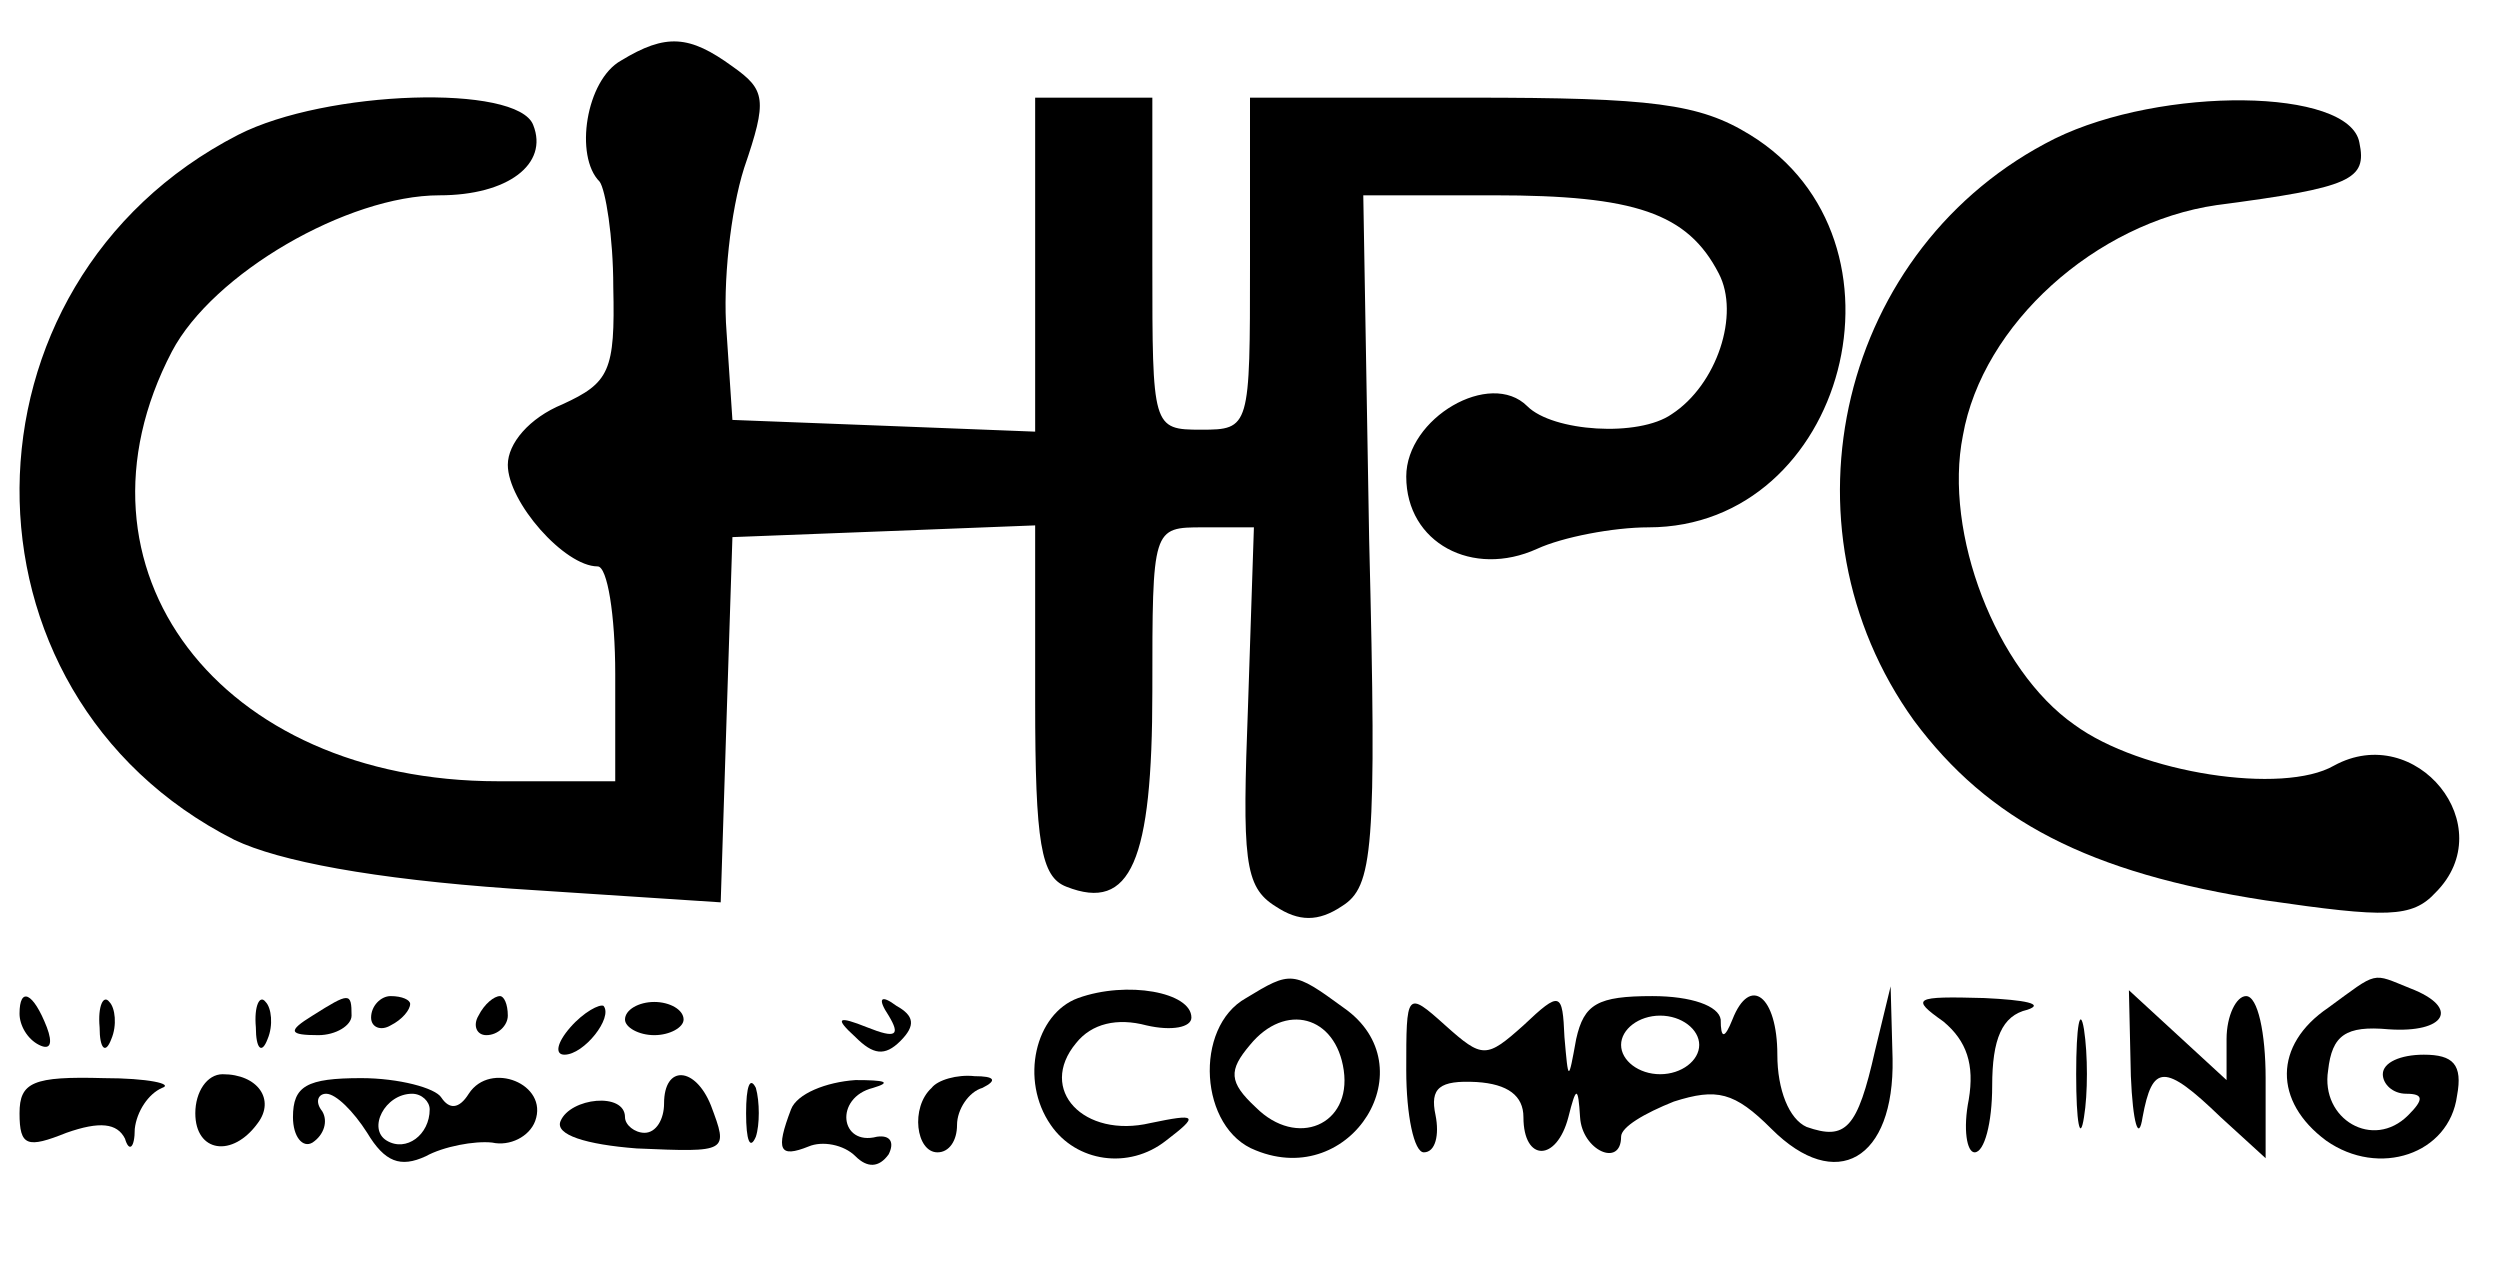 <?xml version="1.0" standalone="no"?>
<!DOCTYPE svg PUBLIC "-//W3C//DTD SVG 20010904//EN"
 "http://www.w3.org/TR/2001/REC-SVG-20010904/DTD/svg10.dtd">
<svg version="1.0" xmlns="http://www.w3.org/2000/svg"
 width="128pt" height="65pt" viewBox="0 0 128 65"
 preserveAspectRatio="xMidYMid meet">
<g transform="translate(0,65) scale(0.1,-0.1)"
fill="#000000" stroke="none">
<path d="M318 619 c-18 -10 -24 -49 -11 -62 3 -4 7 -28 7 -54 1 -43 -2 -49
-26 -60 -17 -7 -28 -20 -28 -31 0 -19 29 -52 46 -52 5 0 9 -25 9 -55 l0 -55
-60 0 c-143 0 -225 109 -167 220 21 40 90 80 137 80 35 0 56 16 48 36 -8 21
-106 18 -151 -5 -148 -76 -150 -286 -2 -361 23 -11 71 -20 142 -25 l107 -7 3
94 3 93 78 3 77 3 0 -90 c0 -73 3 -90 16 -95 33 -13 44 13 44 100 0 84 0 84
26 84 l26 0 -3 -91 c-3 -79 -2 -93 14 -103 12 -8 22 -8 34 0 16 10 18 28 14
188 l-3 176 67 0 c72 0 99 -9 115 -40 11 -21 -1 -57 -24 -72 -17 -12 -61 -9
-74 4 -19 19 -62 -6 -62 -36 0 -34 34 -52 67 -37 13 6 39 11 57 11 101 0 140
147 52 201 -26 16 -50 19 -143 19 l-113 0 0 -85 c0 -84 0 -85 -25 -85 -25 0
-25 1 -25 85 l0 85 -30 0 -30 0 0 -85 0 -86 -77 3 -78 3 -3 45 c-2 25 2 62 9
84 12 35 11 40 -6 52 -22 16 -34 17 -57 3z"/>
<path d="M1052 579 c-110 -55 -144 -198 -72 -298 38 -51 89 -78 180 -92 62 -9
75 -9 87 4 34 34 -10 88 -52 65 -26 -15 -99 -4 -133 21 -40 28 -67 98 -57 148
10 57 68 109 130 118 69 9 77 13 73 32 -5 28 -101 29 -156 2z"/>
<path d="M552 139 c-22 -8 -30 -42 -14 -65 13 -19 40 -23 59 -8 17 13 16 14
-8 9 -34 -8 -58 17 -38 41 8 10 21 13 36 9 13 -3 23 -1 23 4 0 13 -33 19 -58
10z"/>
<path d="M638 139 c-27 -15 -24 -67 5 -78 49 -20 88 43 45 73 -26 19 -27 19
-50 5z m50 -37 c4 -28 -24 -40 -45 -19 -14 13 -14 19 -3 32 18 22 44 15 48
-13z"/>
<path d="M1192 134 c-28 -19 -28 -48 -1 -68 27 -19 63 -7 67 23 3 16 -2 21
-17 21 -12 0 -21 -4 -21 -10 0 -5 5 -10 12 -10 9 0 9 -3 1 -11 -18 -18 -45 -2
-41 23 2 18 9 23 31 21 29 -2 37 11 11 21 -20 8 -16 9 -42 -10z"/>
<path d="M10 131 c0 -6 4 -13 10 -16 6 -3 7 1 4 9 -7 18 -14 21 -14 7z"/>
<path d="M51 124 c0 -11 3 -14 6 -6 3 7 2 16 -1 19 -3 4 -6 -2 -5 -13z"/>
<path d="M131 124 c0 -11 3 -14 6 -6 3 7 2 16 -1 19 -3 4 -6 -2 -5 -13z"/>
<path d="M160 130 c-13 -8 -12 -10 3 -10 9 0 17 5 17 10 0 12 -1 12 -20 0z"/>
<path d="M190 129 c0 -5 5 -7 10 -4 6 3 10 8 10 11 0 2 -4 4 -10 4 -5 0 -10
-5 -10 -11z"/>
<path d="M245 130 c-3 -5 -1 -10 4 -10 6 0 11 5 11 10 0 6 -2 10 -4 10 -3 0
-8 -4 -11 -10z"/>
<path d="M292 124 c-7 -8 -8 -14 -3 -14 10 0 25 19 20 25 -2 1 -10 -3 -17 -11z"/>
<path d="M320 128 c0 -4 7 -8 15 -8 8 0 15 4 15 8 0 5 -7 9 -15 9 -8 0 -15 -4
-15 -9z"/>
<path d="M455 130 c6 -10 4 -12 -11 -6 -15 6 -17 5 -6 -5 9 -9 15 -10 23 -2 8
8 7 13 -2 18 -8 6 -10 4 -4 -5z"/>
<path d="M720 102 c0 -23 4 -42 9 -42 6 0 8 9 6 19 -3 14 2 18 21 17 16 -1 24
-7 24 -18 0 -23 17 -23 23 0 4 16 5 16 6 0 1 -17 21 -26 21 -10 0 5 12 12 27
18 22 7 31 5 50 -14 33 -33 63 -16 62 36 l-1 37 -8 -33 c-9 -40 -15 -46 -35
-39 -9 4 -15 19 -15 37 0 30 -14 41 -23 18 -4 -10 -6 -10 -6 0 -1 7 -15 12
-35 12 -28 0 -35 -4 -39 -22 -4 -22 -4 -22 -6 1 -1 23 -2 24 -21 6 -19 -17
-21 -17 -40 0 -20 18 -20 17 -20 -23z m150 13 c0 -8 -9 -15 -20 -15 -11 0 -20
7 -20 15 0 8 9 15 20 15 11 0 20 -7 20 -15z"/>
<path d="M995 127 c12 -10 16 -22 13 -40 -3 -15 -1 -27 3 -27 5 0 9 15 9 34 0
24 5 36 18 39 9 3 -1 5 -22 6 -36 1 -38 0 -21 -12z"/>
<path d="M1063 100 c0 -25 2 -35 4 -22 2 12 2 32 0 45 -2 12 -4 2 -4 -23z"/>
<path d="M1091 99 c1 -24 4 -34 6 -21 5 27 11 28 40 0 l23 -21 0 41 c0 23 -4
42 -10 42 -5 0 -10 -10 -10 -22 l0 -21 -25 23 -25 23 1 -44z"/>
<path d="M10 80 c0 -17 4 -18 24 -10 17 6 26 5 30 -3 2 -7 5 -5 5 5 1 9 7 18
14 21 6 2 -7 5 -30 5 -36 1 -43 -2 -43 -18z"/>
<path d="M100 80 c0 -20 19 -23 32 -5 9 12 0 25 -18 25 -8 0 -14 -9 -14 -20z"/>
<path d="M150 78 c0 -10 5 -16 10 -13 6 4 8 11 5 16 -4 5 -2 9 2 9 5 0 14 -9
21 -20 9 -15 17 -18 30 -12 9 5 25 8 34 7 9 -2 19 3 22 11 7 19 -23 31 -34 14
-5 -8 -10 -8 -14 -2 -3 5 -22 10 -41 10 -28 0 -35 -4 -35 -20z m70 4 c0 -13
-12 -22 -22 -16 -10 6 -1 24 13 24 5 0 9 -4 9 -8z"/>
<path d="M340 85 c0 -8 -4 -15 -10 -15 -5 0 -10 4 -10 8 0 13 -28 10 -33 -2
-3 -7 13 -12 39 -14 47 -2 47 -2 38 22 -8 20 -24 21 -24 1z"/>
<path d="M382 80 c0 -14 2 -19 5 -12 2 6 2 18 0 25 -3 6 -5 1 -5 -13z"/>
<path d="M405 82 c-8 -21 -6 -25 9 -19 7 3 18 1 24 -5 6 -6 12 -6 17 1 3 6 1
10 -6 9 -19 -5 -22 20 -2 25 10 3 6 4 -9 4 -15 -1 -30 -7 -33 -15z"/>
<path d="M477 93 c-11 -10 -8 -33 3 -33 6 0 10 6 10 14 0 8 6 17 13 19 8 4 6
6 -4 6 -9 1 -19 -2 -22 -6z"/>
</g>
</svg>
